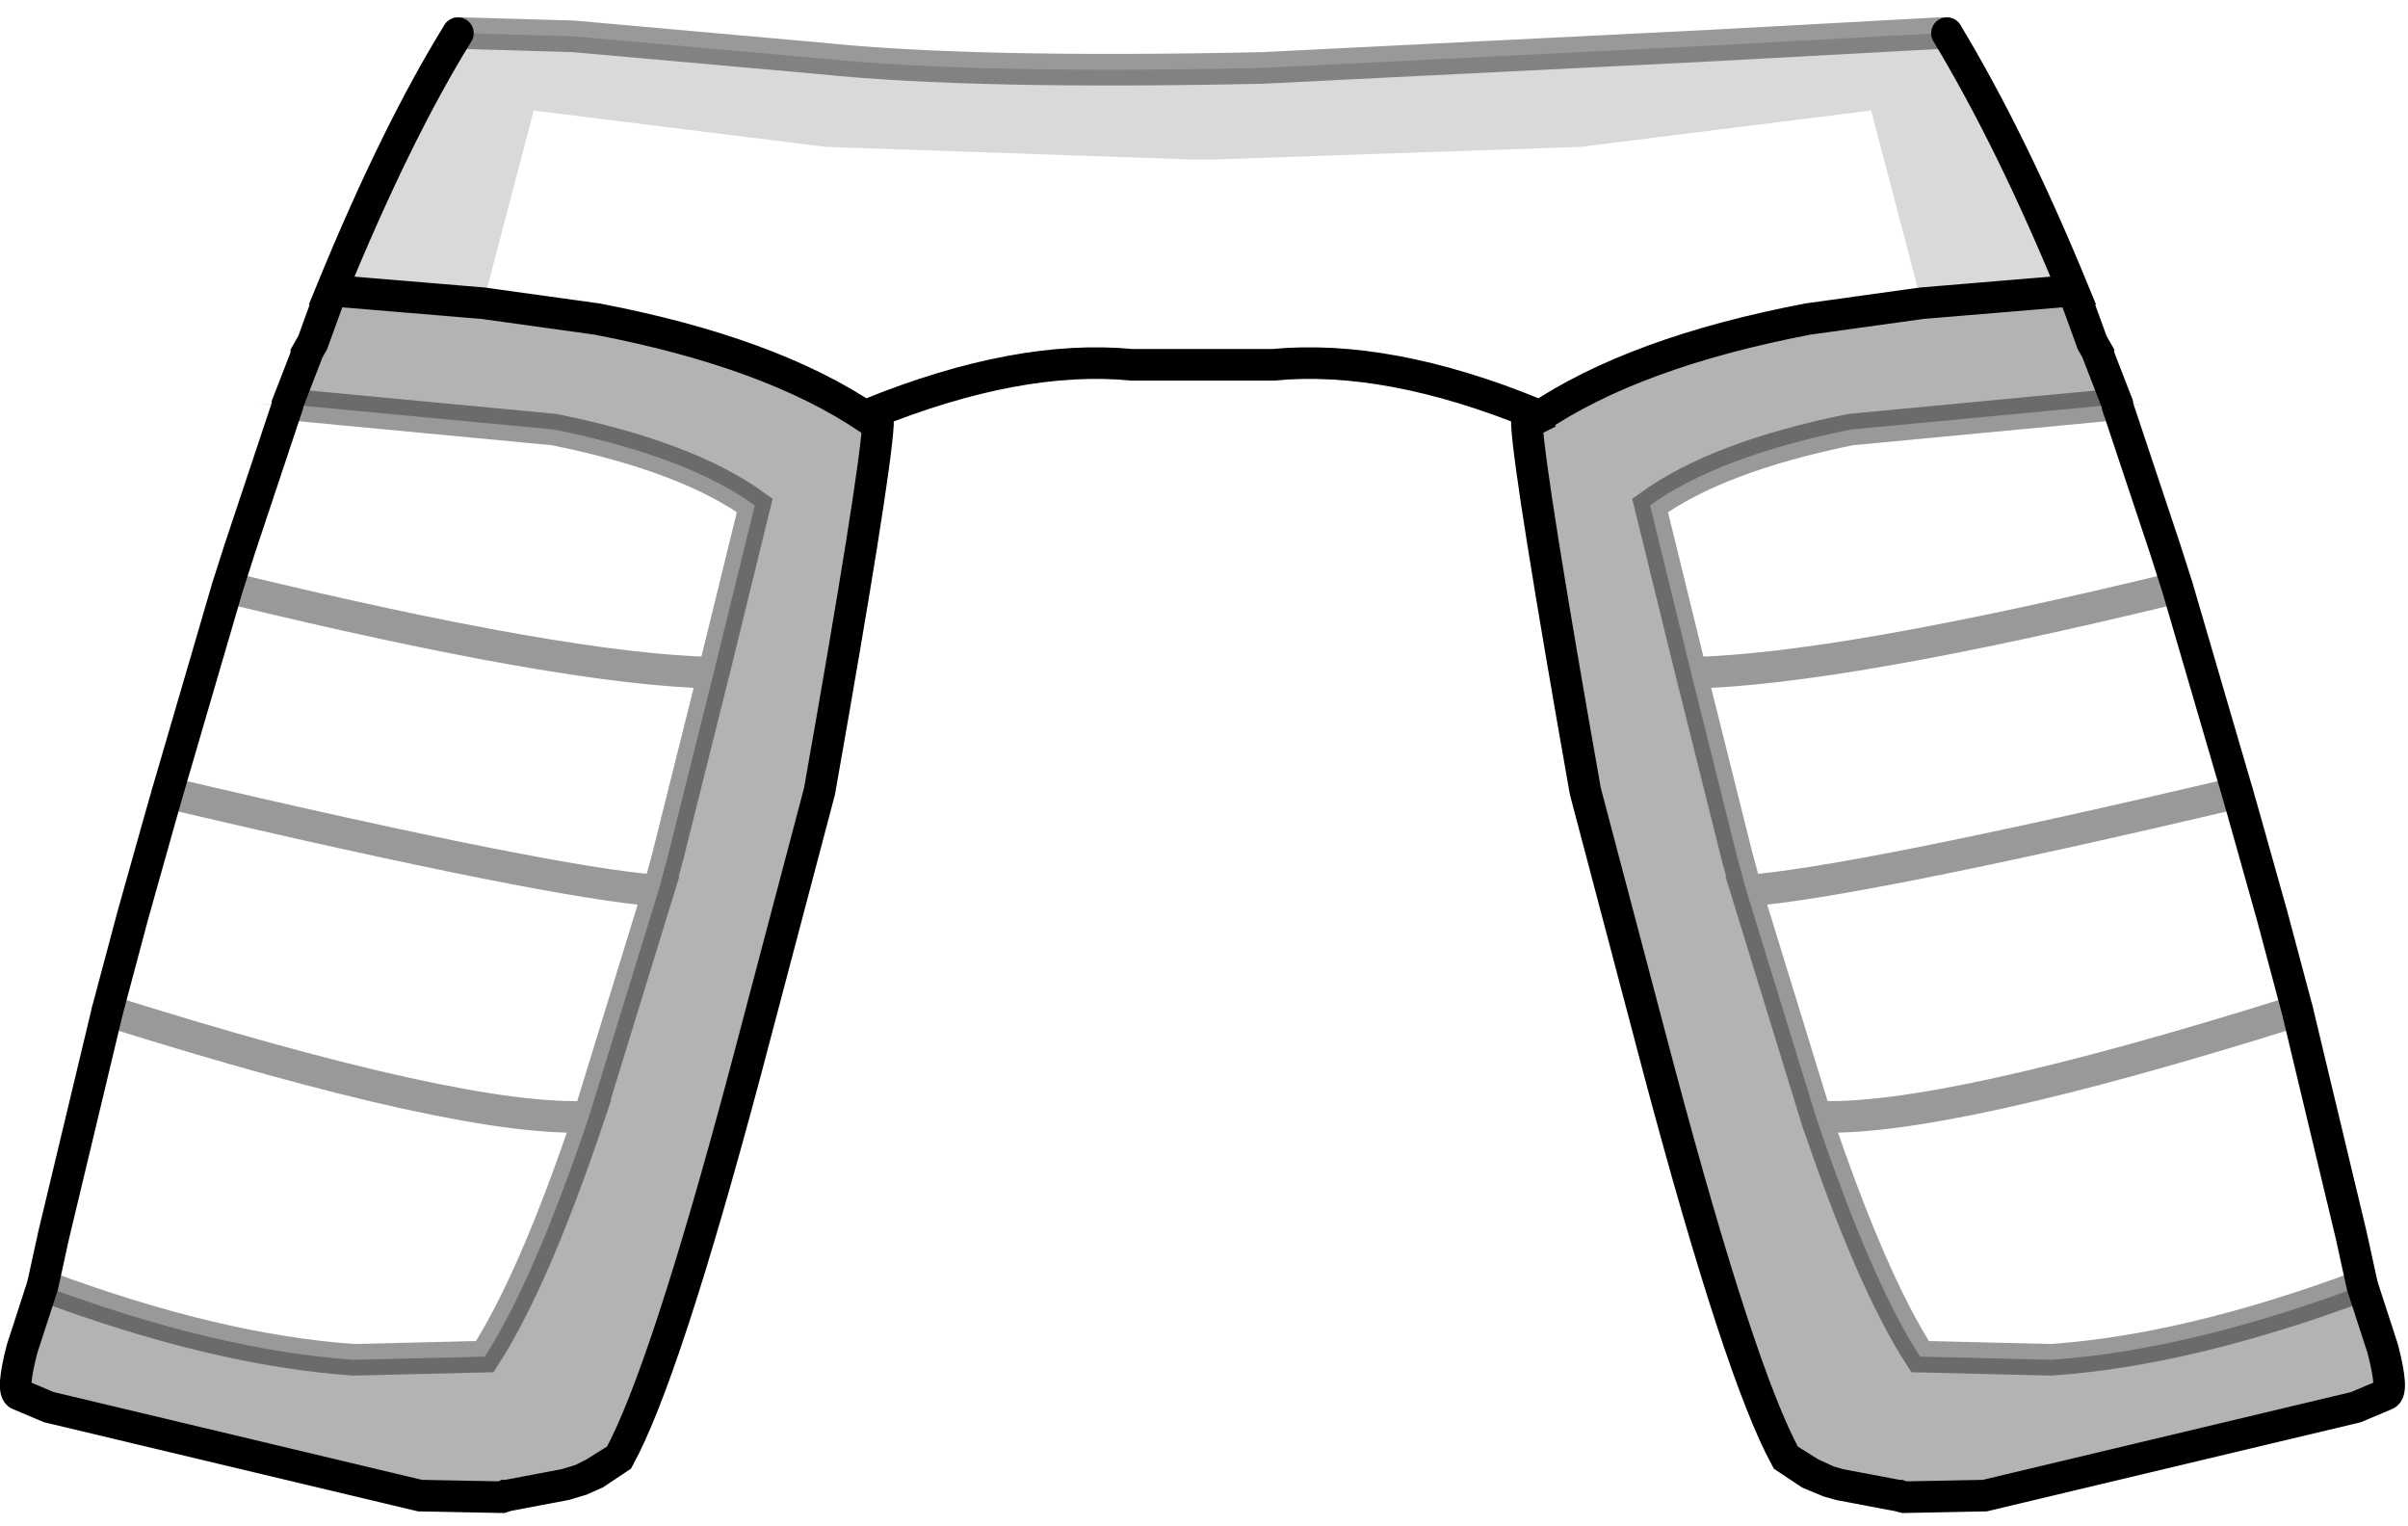 <?xml version="1.0" encoding="UTF-8" standalone="no"?>
<svg xmlns:xlink="http://www.w3.org/1999/xlink" height="48.3px" width="76.25px" xmlns="http://www.w3.org/2000/svg">
  <g transform="matrix(1.0, 0.0, 0.0, 1.0, 38.05, 1.5)">
    <path d="M29.0 11.35 L29.0 11.3 29.95 11.3 29.0 11.35 M22.25 45.9 L22.05 45.85 22.1 45.85 22.25 45.9 M19.85 45.4 L19.25 45.15 18.5 44.65 19.3 45.15 19.85 45.4 M-18.45 44.65 L-19.2 45.15 -19.65 45.35 -19.25 45.15 -18.45 44.65 M-22.0 45.85 L-22.15 45.9 -22.05 45.85 -22.0 45.85 M-28.95 11.35 L-29.9 11.3 -28.95 11.3 -28.95 11.35" fill="#ced0d1" fill-rule="evenodd" stroke="none"/>
    <path d="M-27.55 7.7 L-22.75 8.1 -19.15 8.6 Q-13.65 9.65 -10.55 11.75 L-10.25 11.9 -10.25 11.95 Q-10.35 13.65 -12.1 23.55 L-14.45 32.45 Q-17.0 42.0 -18.45 44.65 L-19.25 45.15 -19.65 45.35 -20.15 45.5 -22.0 45.85 -22.05 45.85 -22.15 45.9 -24.75 45.85 -36.5 43.05 -37.45 42.65 Q-37.7 42.55 -37.35 41.2 L-36.7 39.2 Q-31.2 41.25 -26.85 41.55 L-22.7 41.45 Q-21.15 39.05 -19.4 33.85 L-17.2 26.7 -16.9 25.6 -15.45 19.8 -14.15 14.5 Q-16.3 12.95 -20.5 12.1 L-28.95 11.3 -28.35 9.75 -28.35 9.7 -28.15 9.35 -27.55 7.7 M22.8 8.1 L27.6 7.7 28.2 9.35 28.4 9.7 28.4 9.75 29.0 11.3 20.55 12.1 Q16.35 12.95 14.2 14.5 L15.5 19.8 16.95 25.6 17.25 26.7 19.45 33.85 Q21.2 39.05 22.75 41.45 L26.9 41.55 Q31.25 41.25 36.75 39.2 L37.4 41.2 Q37.75 42.55 37.5 42.65 L36.55 43.05 24.8 45.85 22.25 45.9 22.1 45.85 22.05 45.85 20.2 45.5 19.85 45.4 19.3 45.15 18.5 44.65 Q17.05 42.0 14.5 32.45 L12.15 23.55 Q10.4 13.65 10.3 11.95 L10.3 11.9 10.6 11.75 Q13.7 9.65 19.2 8.6 L22.8 8.1" fill="#000000" fill-opacity="0.298" fill-rule="evenodd" stroke="none"/>
    <path d="M-23.55 -0.45 L-23.35 -0.45 -19.9 -0.35 -12.05 0.35 Q-7.2 0.85 1.95 0.65 L16.0 -0.05 23.35 -0.45 23.6 -0.45 Q25.65 2.95 27.6 7.7 L22.8 8.1 21.2 2.0 12.0 3.15 0.35 3.55 -0.3 3.55 -11.9 3.15 -21.15 2.0 -22.75 8.1 -27.55 7.7 Q-25.5 2.7 -23.55 -0.45" fill="#000000" fill-opacity="0.149" fill-rule="evenodd" stroke="none"/>
    <path d="M-22.75 8.1 L-21.15 2.0 -11.9 3.15 -0.3 3.55 0.35 3.55 12.0 3.15 21.2 2.0 22.8 8.1 19.2 8.6 Q13.7 9.65 10.6 11.75 L10.55 11.6 Q5.9 9.7 2.25 10.05 L-2.2 10.05 Q-5.8 9.7 -10.5 11.6 L-10.55 11.75 Q-13.65 9.65 -19.15 8.6 L-22.75 8.1 M29.0 11.3 L29.0 11.35 30.5 15.85 30.9 17.1 Q20.2 19.7 15.5 19.8 20.2 19.7 30.9 17.1 L32.8 23.6 33.0 24.3 33.9 27.5 34.7 30.5 Q23.4 34.05 19.45 33.85 23.4 34.05 34.7 30.5 L36.4 37.6 36.75 39.2 Q31.25 41.25 26.9 41.55 L22.75 41.45 Q21.2 39.05 19.45 33.85 L17.25 26.7 Q20.65 26.45 32.8 23.6 20.65 26.45 17.25 26.7 L16.95 25.6 15.5 19.8 14.2 14.5 Q16.35 12.95 20.55 12.1 L29.0 11.3 M-36.7 39.2 L-36.35 37.6 -34.65 30.5 -33.85 27.5 -32.95 24.3 -32.75 23.6 -30.85 17.1 -30.45 15.85 -28.95 11.35 -28.95 11.3 -20.5 12.1 Q-16.3 12.95 -14.15 14.5 L-15.45 19.8 -16.9 25.6 -17.2 26.7 -19.4 33.85 Q-21.15 39.05 -22.7 41.45 L-26.85 41.55 Q-31.2 41.25 -36.7 39.2 M-34.65 30.5 Q-23.35 34.05 -19.4 33.85 -23.35 34.05 -34.65 30.5 M-30.85 17.1 Q-20.15 19.7 -15.45 19.8 -20.15 19.7 -30.85 17.1 M-32.75 23.6 Q-20.6 26.45 -17.2 26.7 -20.6 26.45 -32.75 23.6" fill="#ffffff" fill-opacity="0.0" fill-rule="evenodd" stroke="none"/>
    <path d="M-23.55 -0.45 Q-25.5 2.7 -27.55 7.7 L-22.75 8.1 -19.15 8.6 Q-13.65 9.65 -10.55 11.75 L-10.25 11.9 -10.25 11.95 Q-10.35 13.65 -12.1 23.55 L-14.45 32.45 Q-17.0 42.0 -18.45 44.65 L-19.2 45.15 -19.65 45.35 -20.15 45.5 -22.0 45.85 -22.15 45.9 -24.75 45.85 -36.5 43.05 -37.45 42.65 Q-37.7 42.55 -37.35 41.2 L-36.7 39.2 -36.35 37.6 -34.65 30.5 -33.85 27.5 -32.95 24.3 -32.75 23.6 -30.85 17.1 -30.45 15.85 -28.95 11.35 -28.95 11.3 -28.35 9.75 -28.35 9.7 -28.15 9.35 -27.55 7.7 M22.8 8.1 L27.6 7.7 Q25.65 2.95 23.6 -0.45 M29.0 11.3 L28.4 9.75 28.4 9.7 28.2 9.35 27.6 7.7 M29.0 11.35 L29.0 11.3 M30.9 17.1 L30.5 15.85 29.0 11.35 M34.7 30.5 L33.9 27.5 33.0 24.3 32.8 23.6 30.9 17.1 M34.7 30.5 L36.4 37.6 36.75 39.2 37.4 41.2 Q37.75 42.55 37.5 42.65 L36.55 43.05 24.8 45.85 22.25 45.9 22.05 45.85 20.2 45.5 19.85 45.4 19.25 45.15 18.5 44.65 Q17.05 42.0 14.5 32.45 L12.15 23.55 Q10.4 13.65 10.3 11.95 L10.3 11.9 10.6 11.75 10.55 11.6 Q5.9 9.7 2.25 10.05 L-2.2 10.05 Q-5.8 9.7 -10.5 11.6 L-10.55 11.75 M22.8 8.1 L19.2 8.6 Q13.7 9.65 10.6 11.75 M18.5 44.65 L19.3 45.15 19.85 45.4 M22.05 45.85 L22.1 45.85 22.25 45.9 M-22.0 45.85 L-22.05 45.85 -22.15 45.9 M-18.45 44.65 L-19.25 45.15 -19.65 45.35" fill="none" stroke="#000000" stroke-linecap="round" stroke-linejoin="miter-clip" stroke-miterlimit="10.0" stroke-width="1.0"/>
    <path d="M23.6 -0.45 L23.35 -0.45 16.0 -0.05 1.95 0.65 Q-7.2 0.85 -12.05 0.35 L-19.9 -0.35 -23.35 -0.45 -23.55 -0.45 M29.0 11.3 L20.55 12.1 Q16.35 12.95 14.2 14.5 L15.5 19.8 Q20.2 19.7 30.9 17.1 M32.8 23.6 Q20.65 26.45 17.25 26.7 L19.45 33.85 Q23.4 34.05 34.7 30.5 M17.25 26.7 L16.95 25.6 15.5 19.8 M36.75 39.2 Q31.25 41.25 26.9 41.55 L22.75 41.45 Q21.2 39.05 19.45 33.85 M-15.45 19.8 L-14.15 14.5 Q-16.3 12.95 -20.5 12.1 L-28.95 11.3 M-36.7 39.2 Q-31.2 41.25 -26.85 41.55 L-22.7 41.45 Q-21.15 39.05 -19.4 33.85 -23.35 34.05 -34.65 30.5 M-17.2 26.7 L-16.9 25.6 -15.45 19.8 Q-20.15 19.7 -30.85 17.1 M-19.4 33.85 L-17.2 26.7 Q-20.6 26.45 -32.75 23.6" fill="none" stroke="#000000" stroke-linecap="round" stroke-linejoin="miter-clip" stroke-miterlimit="10.0" stroke-opacity="0.4" stroke-width="1.0"/>
  </g>
</svg>
